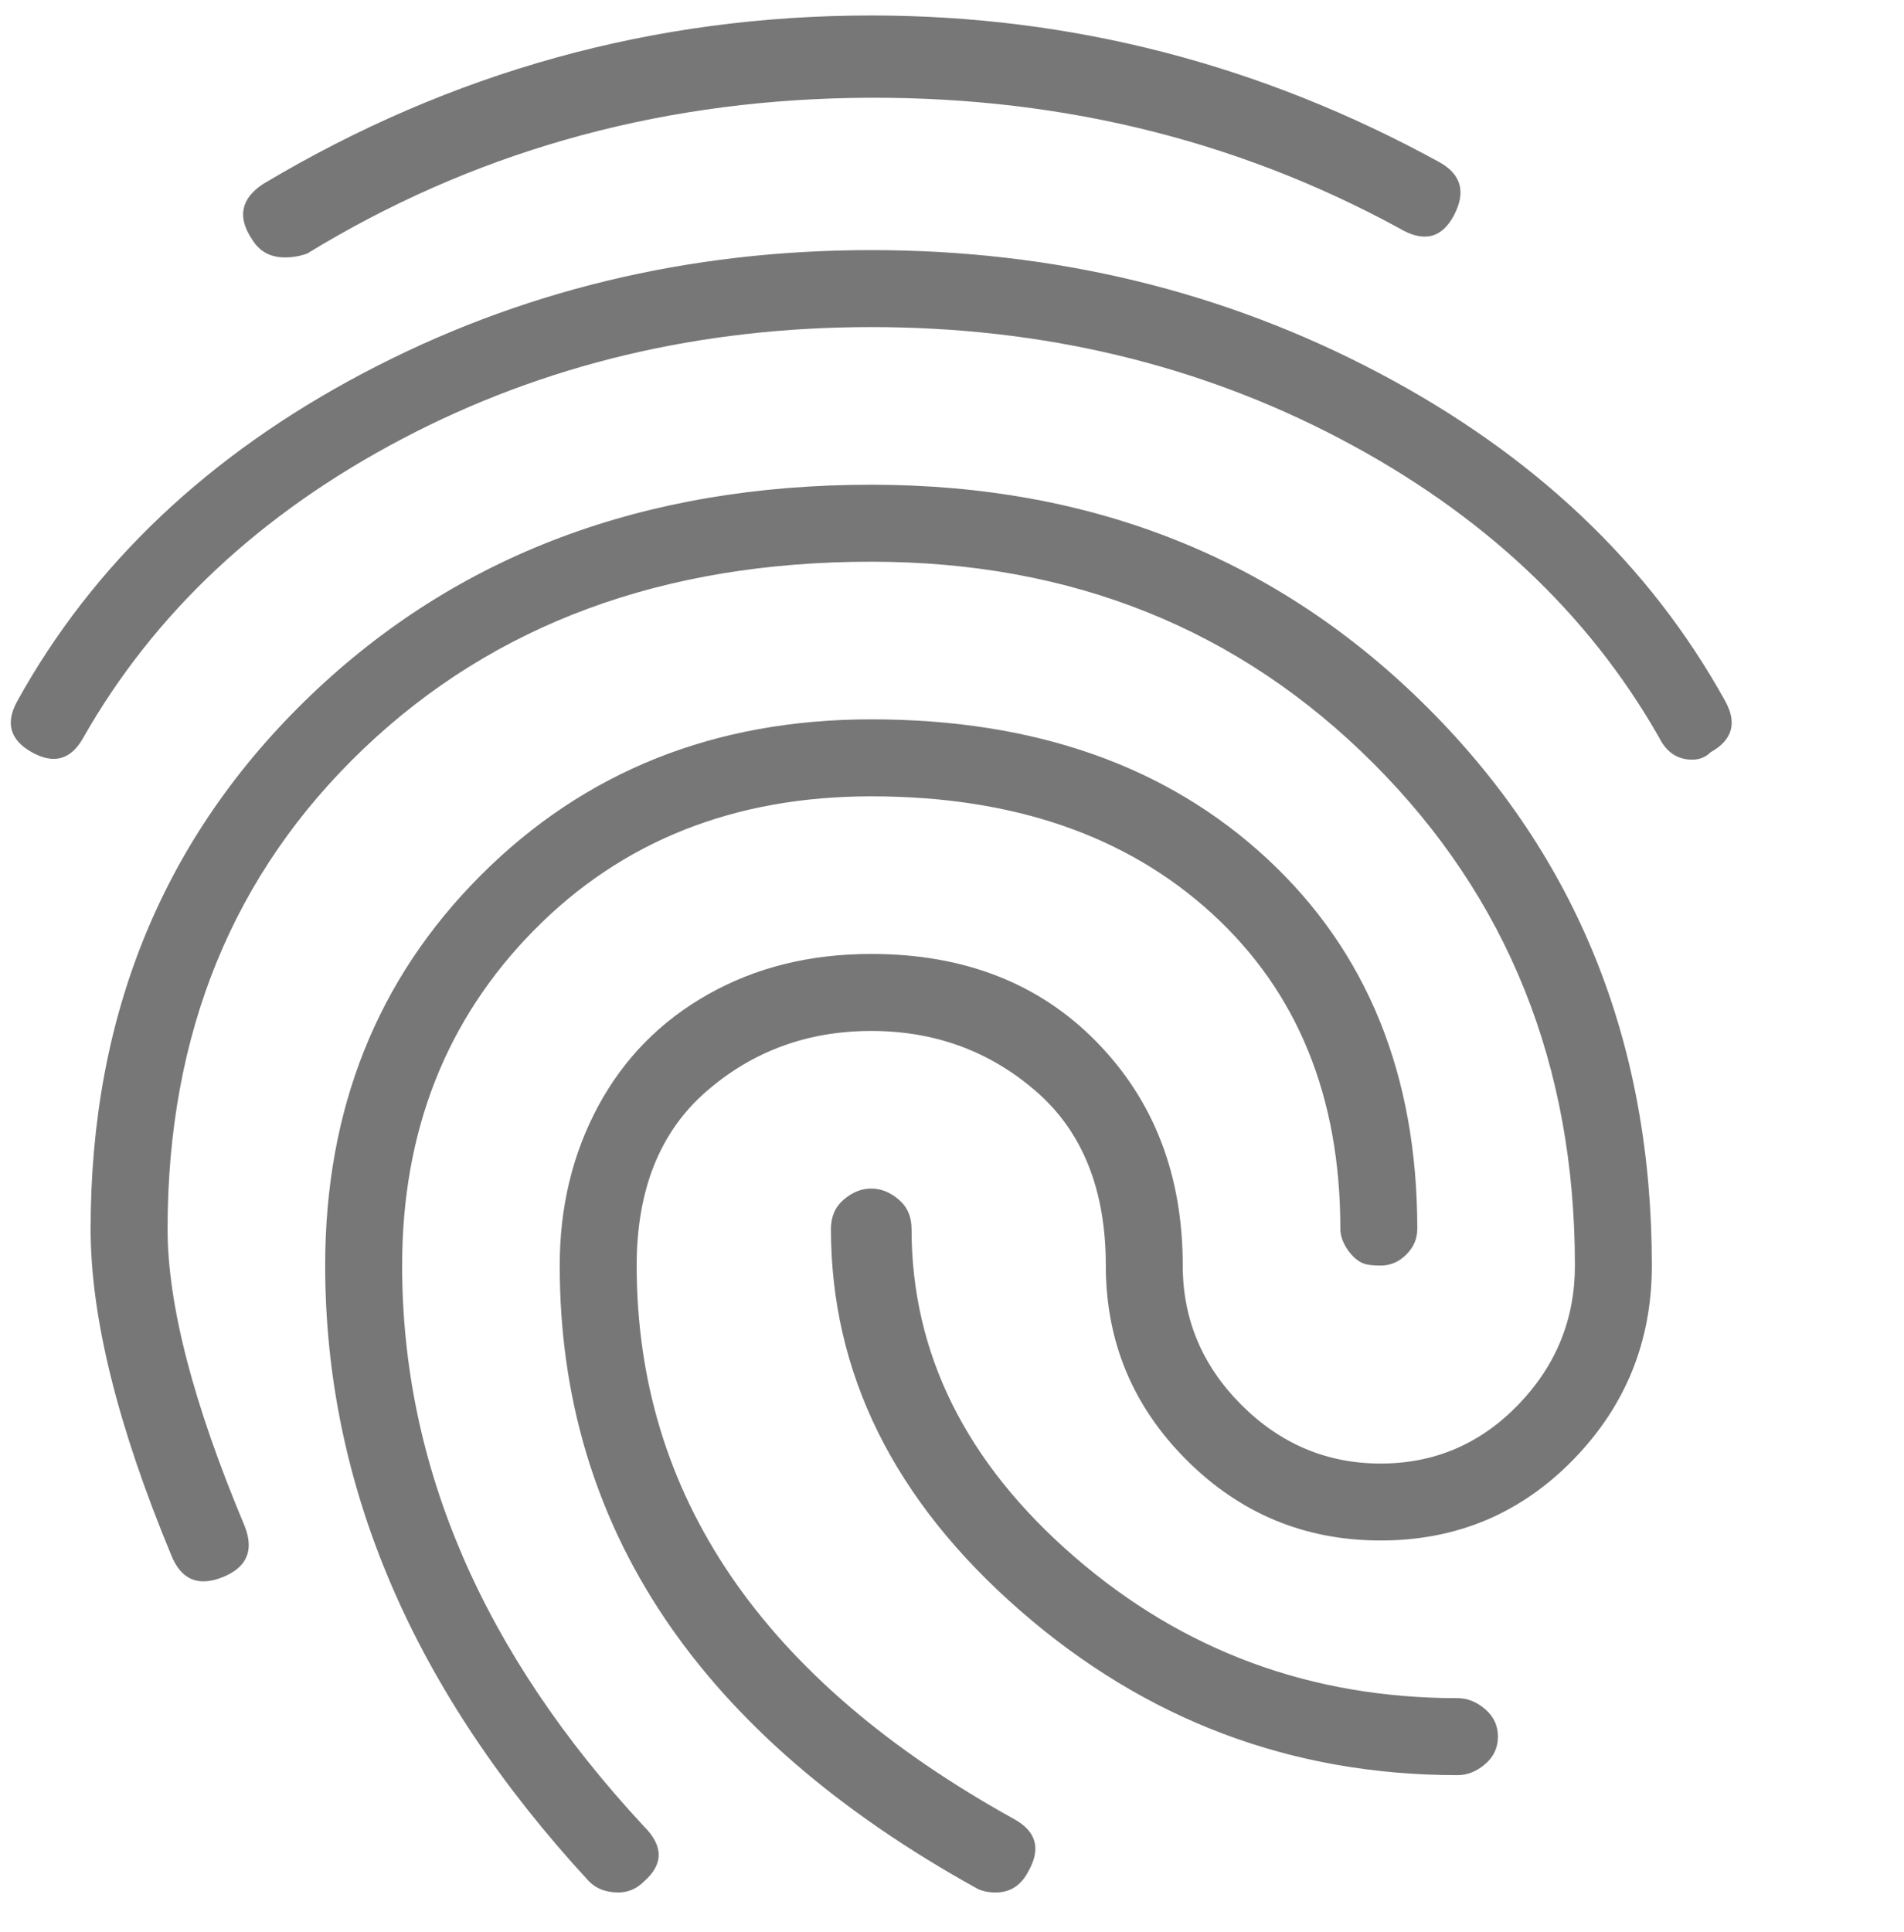 <svg width="69" height="70" viewBox="0 0 69 70" fill="none" xmlns="http://www.w3.org/2000/svg">
<g clip-path="url(#clip0_71_179)">
<path d="M52.824 61.522C53.178 61.522 53.51 61.654 53.82 61.92C54.13 62.185 54.284 62.518 54.284 62.916C54.284 63.315 54.13 63.647 53.82 63.912C53.51 64.178 53.178 64.311 52.824 64.311C46.803 64.311 41.512 62.318 36.952 58.334C32.392 54.35 30.113 49.745 30.113 44.522C30.113 44.079 30.267 43.725 30.577 43.459C30.887 43.193 31.219 43.06 31.573 43.06C31.928 43.06 32.26 43.193 32.57 43.459C32.88 43.725 33.034 44.079 33.034 44.522C33.034 49.037 35.005 52.999 38.945 56.408C42.885 59.817 47.511 61.522 52.824 61.522ZM10.323 9.326C9.792 9.326 9.394 9.105 9.128 8.662C8.597 7.865 8.73 7.201 9.527 6.67C16.344 2.597 23.693 0.561 31.573 0.561C38.834 0.561 45.696 2.331 52.159 5.873C52.956 6.316 53.133 6.958 52.691 7.799C52.248 8.64 51.584 8.795 50.699 8.264C44.678 4.988 38.059 3.416 30.843 3.549C23.627 3.682 17.053 5.563 11.12 9.193C10.855 9.282 10.589 9.326 10.323 9.326ZM62.519 25.396C62.962 26.193 62.784 26.813 61.987 27.256C61.81 27.433 61.589 27.521 61.324 27.521C60.792 27.521 60.394 27.256 60.128 26.725C57.56 22.209 53.709 18.601 48.574 15.9C43.438 13.2 37.771 11.85 31.573 11.85C25.376 11.85 19.709 13.2 14.573 15.9C9.438 18.601 5.586 22.209 3.019 26.725C2.576 27.521 1.956 27.699 1.159 27.256C0.363 26.813 0.185 26.193 0.628 25.396C3.373 20.438 7.557 16.476 13.179 13.51C18.801 10.544 24.933 9.061 31.573 9.061C38.214 9.061 44.346 10.544 49.968 13.51C55.59 16.476 59.774 20.438 62.519 25.396ZM14.573 45.85C14.573 53.11 17.495 59.883 23.339 66.17C24.047 66.878 24.047 67.542 23.339 68.162C23.073 68.428 22.764 68.561 22.409 68.561C21.967 68.561 21.613 68.428 21.347 68.162C14.972 61.256 11.784 53.818 11.784 45.85C11.784 40.183 13.666 35.468 17.429 31.705C21.192 27.942 25.907 26.061 31.573 26.061C37.506 26.061 42.287 27.743 45.917 31.107C49.547 34.472 51.362 38.943 51.362 44.522C51.362 44.876 51.23 45.185 50.964 45.451C50.699 45.717 50.389 45.85 50.034 45.85C49.769 45.85 49.57 45.828 49.437 45.783C49.304 45.739 49.171 45.65 49.038 45.518C48.906 45.385 48.795 45.23 48.706 45.053C48.618 44.876 48.574 44.699 48.574 44.522C48.574 39.74 47.024 35.933 43.925 33.1C40.826 30.266 36.709 28.85 31.573 28.85C26.615 28.85 22.542 30.465 19.355 33.697C16.167 36.929 14.573 40.98 14.573 45.85ZM31.573 17.561C39.631 17.561 46.36 20.261 51.761 25.662C57.162 31.063 59.862 37.792 59.862 45.85C59.862 48.594 58.911 50.941 57.007 52.889C55.103 54.837 52.779 55.81 50.034 55.81C47.29 55.81 44.943 54.837 42.995 52.889C41.047 50.941 40.074 48.594 40.074 45.85C40.074 43.105 39.232 41.002 37.55 39.541C35.868 38.08 33.876 37.35 31.573 37.35C29.271 37.35 27.279 38.08 25.597 39.541C23.915 41.002 23.073 43.105 23.073 45.85C23.073 54.172 27.633 60.857 36.753 65.904C37.55 66.347 37.727 66.967 37.284 67.764C37.019 68.295 36.62 68.561 36.089 68.561C35.824 68.561 35.602 68.516 35.425 68.428C25.331 62.85 20.284 55.324 20.284 45.85C20.284 43.725 20.749 41.799 21.679 40.072C22.609 38.346 23.937 36.995 25.663 36.022C27.39 35.047 29.36 34.56 31.573 34.56C34.938 34.56 37.661 35.623 39.741 37.748C41.822 39.873 42.862 42.574 42.862 45.85C42.862 47.797 43.571 49.48 44.987 50.897C46.404 52.313 48.087 53.022 50.034 53.022C51.982 53.022 53.642 52.313 55.015 50.897C56.387 49.48 57.074 47.797 57.074 45.85C57.074 38.589 54.639 32.524 49.769 27.654C44.899 22.785 38.834 20.35 31.573 20.35C24.047 20.35 17.916 22.607 13.179 27.123C8.442 31.639 6.073 37.438 6.073 44.522C6.073 47.266 7.003 50.852 8.863 55.279C9.217 56.165 8.951 56.785 8.066 57.139C7.18 57.493 6.56 57.227 6.206 56.342C4.258 51.649 3.284 47.709 3.284 44.522C3.284 36.73 5.941 30.288 11.253 25.197C16.566 20.106 23.339 17.561 31.573 17.561Z" fill="#777777"/>
</g>
<defs>
<clipPath id="clip0_71_179">
<rect width="68" height="69" fill="white" transform="matrix(1 0 0 -1 0.391 69.061)"/>
</clipPath>
</defs>
</svg>
